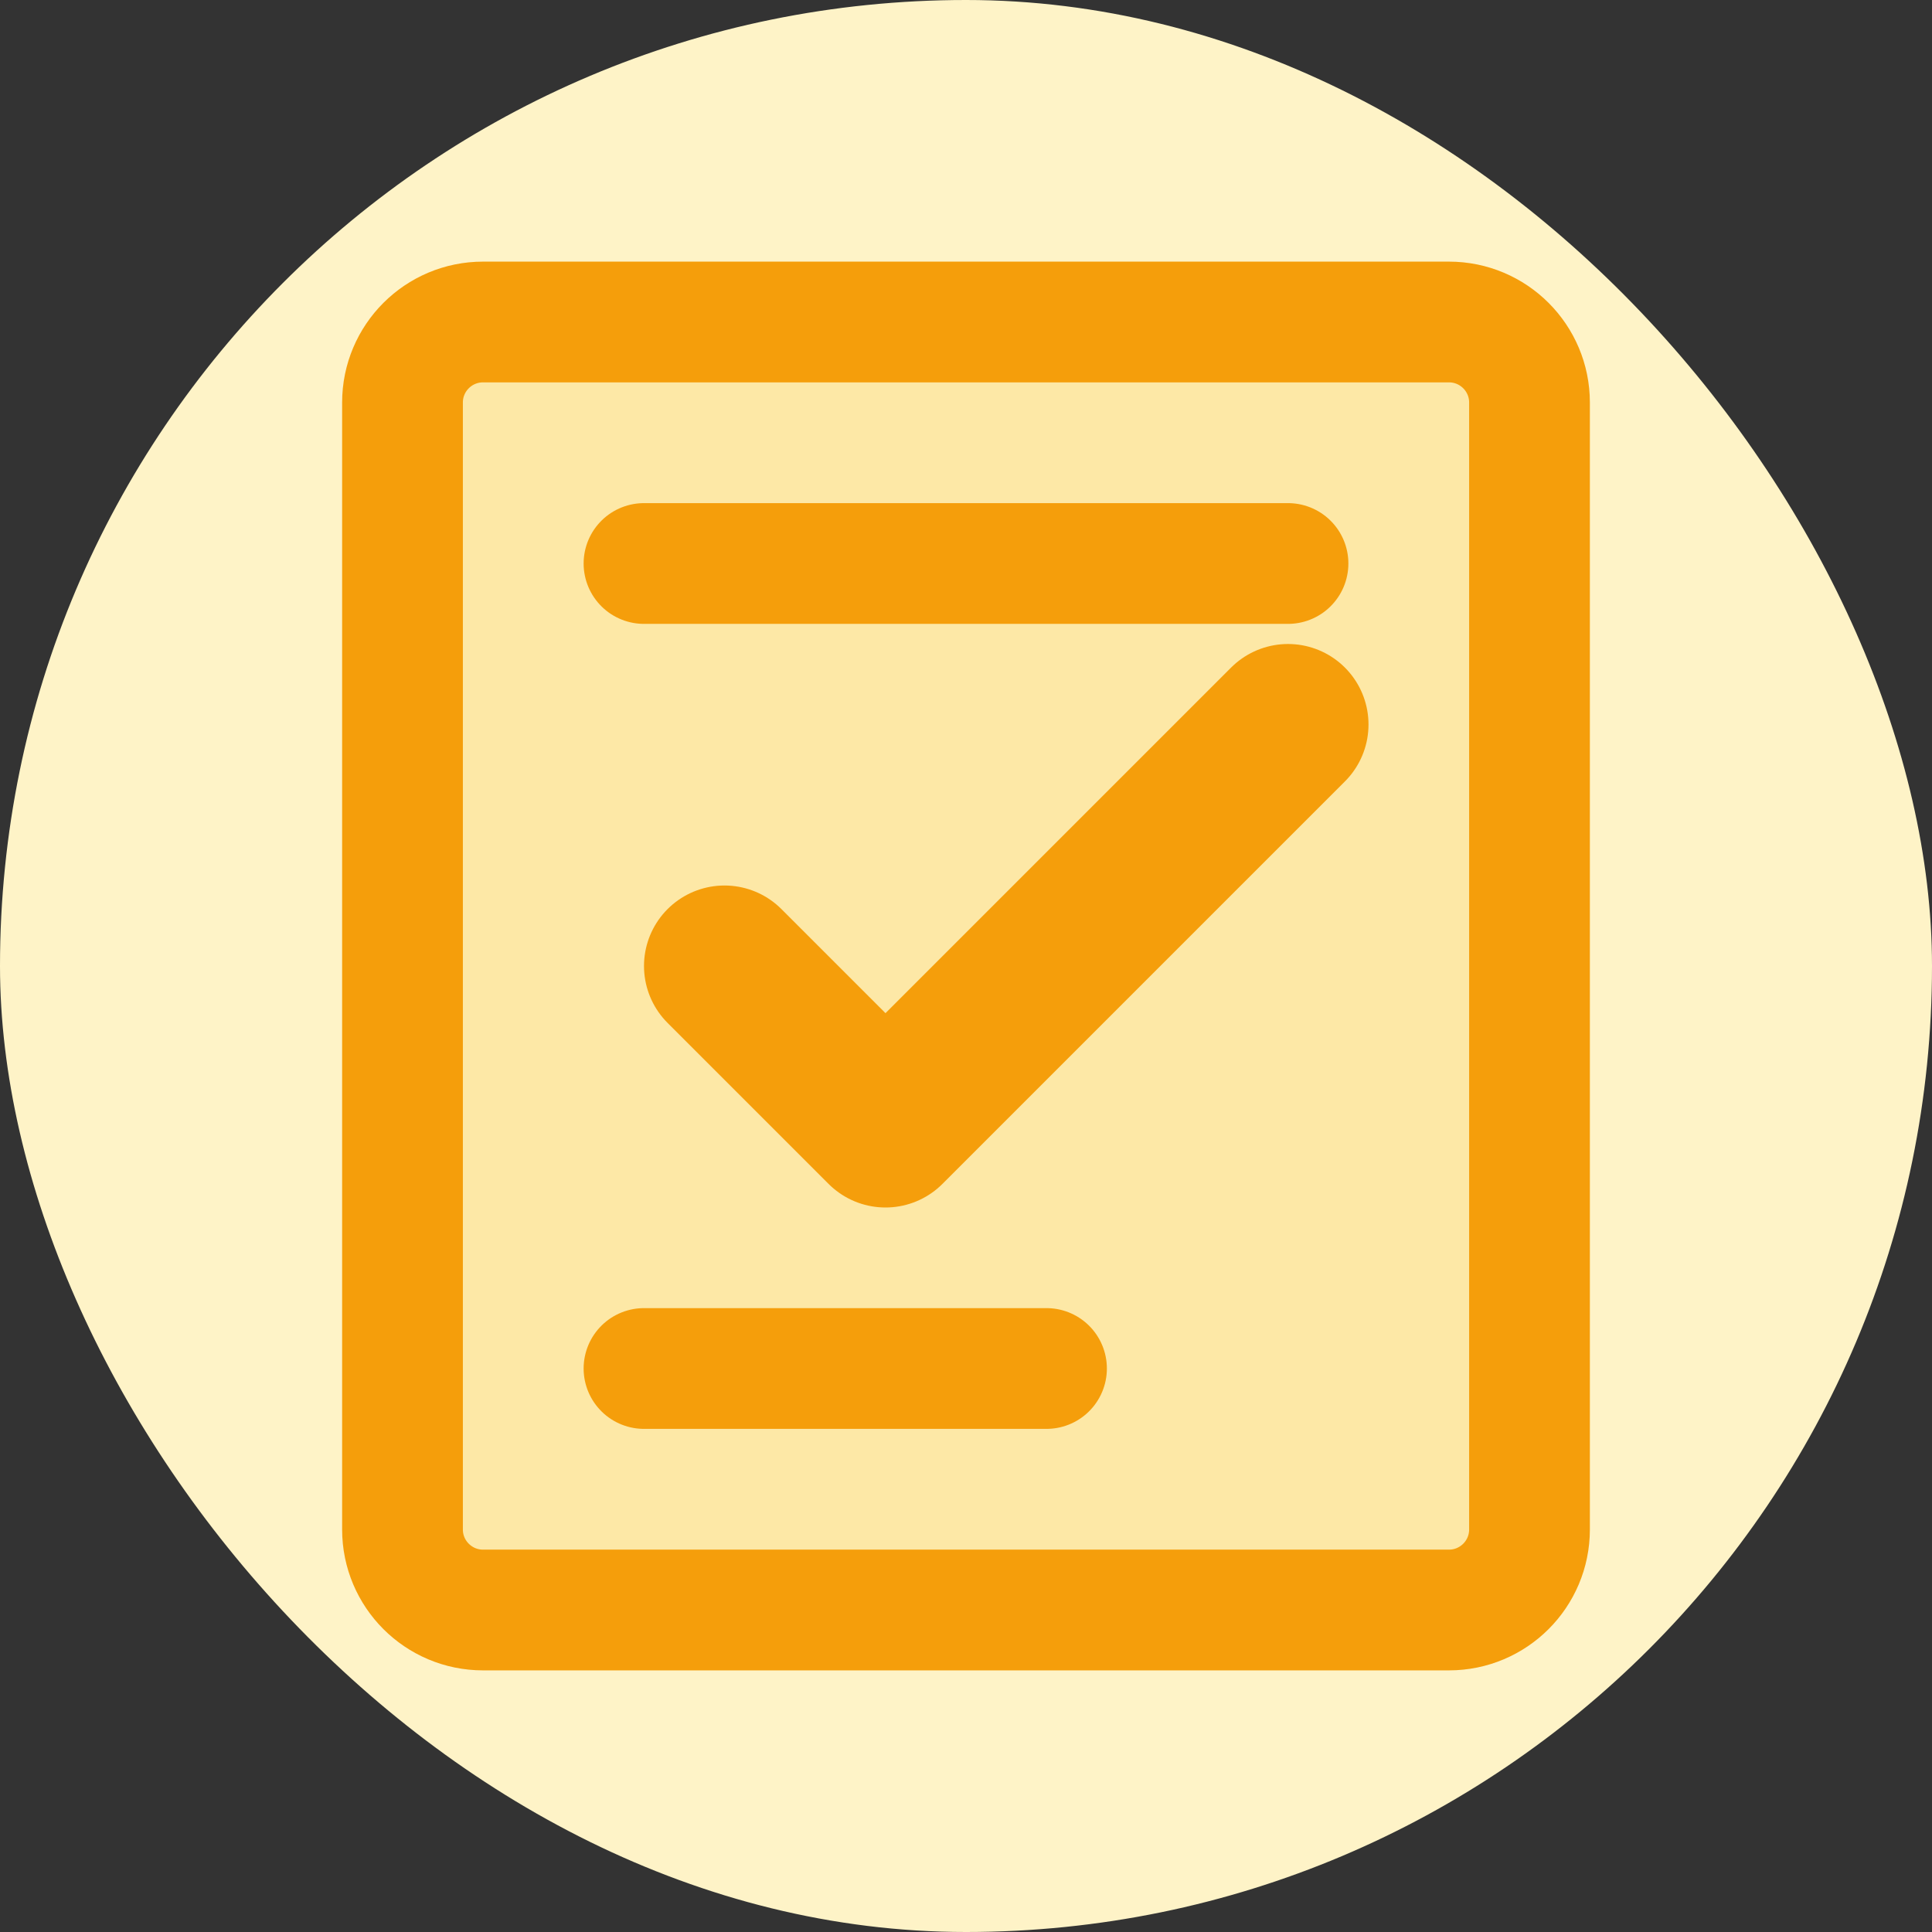 <svg xmlns="http://www.w3.org/2000/svg" width="24" height="24" viewBox="0 0 24 24" fill="none">
  <rect x="0" y="0" width="24" height="24" fill="#333333" stroke="none"/>
  <rect width="24" height="24" rx="12" fill="#FEF3C7"/>
  <path d="M5 5C5 4.448 5.448 4 6 4H18C18.552 4 19 4.448 19 5V19C19 19.552 18.552 20 18 20H6C5.448 20 5 19.552 5 19V5Z" fill="#FBBF24" fill-opacity="0.2" stroke="#F59E0B" stroke-width="1.5"/>
  <path d="M9 12L11 14L16 9" stroke="#F59E0B" stroke-width="2" stroke-linecap="round" stroke-linejoin="round"/>
  <path d="M8 7H16" stroke="#F59E0B" stroke-width="1.5" stroke-linecap="round"/>
  <path d="M8 17H13" stroke="#F59E0B" stroke-width="1.5" stroke-linecap="round"/>
</svg>
